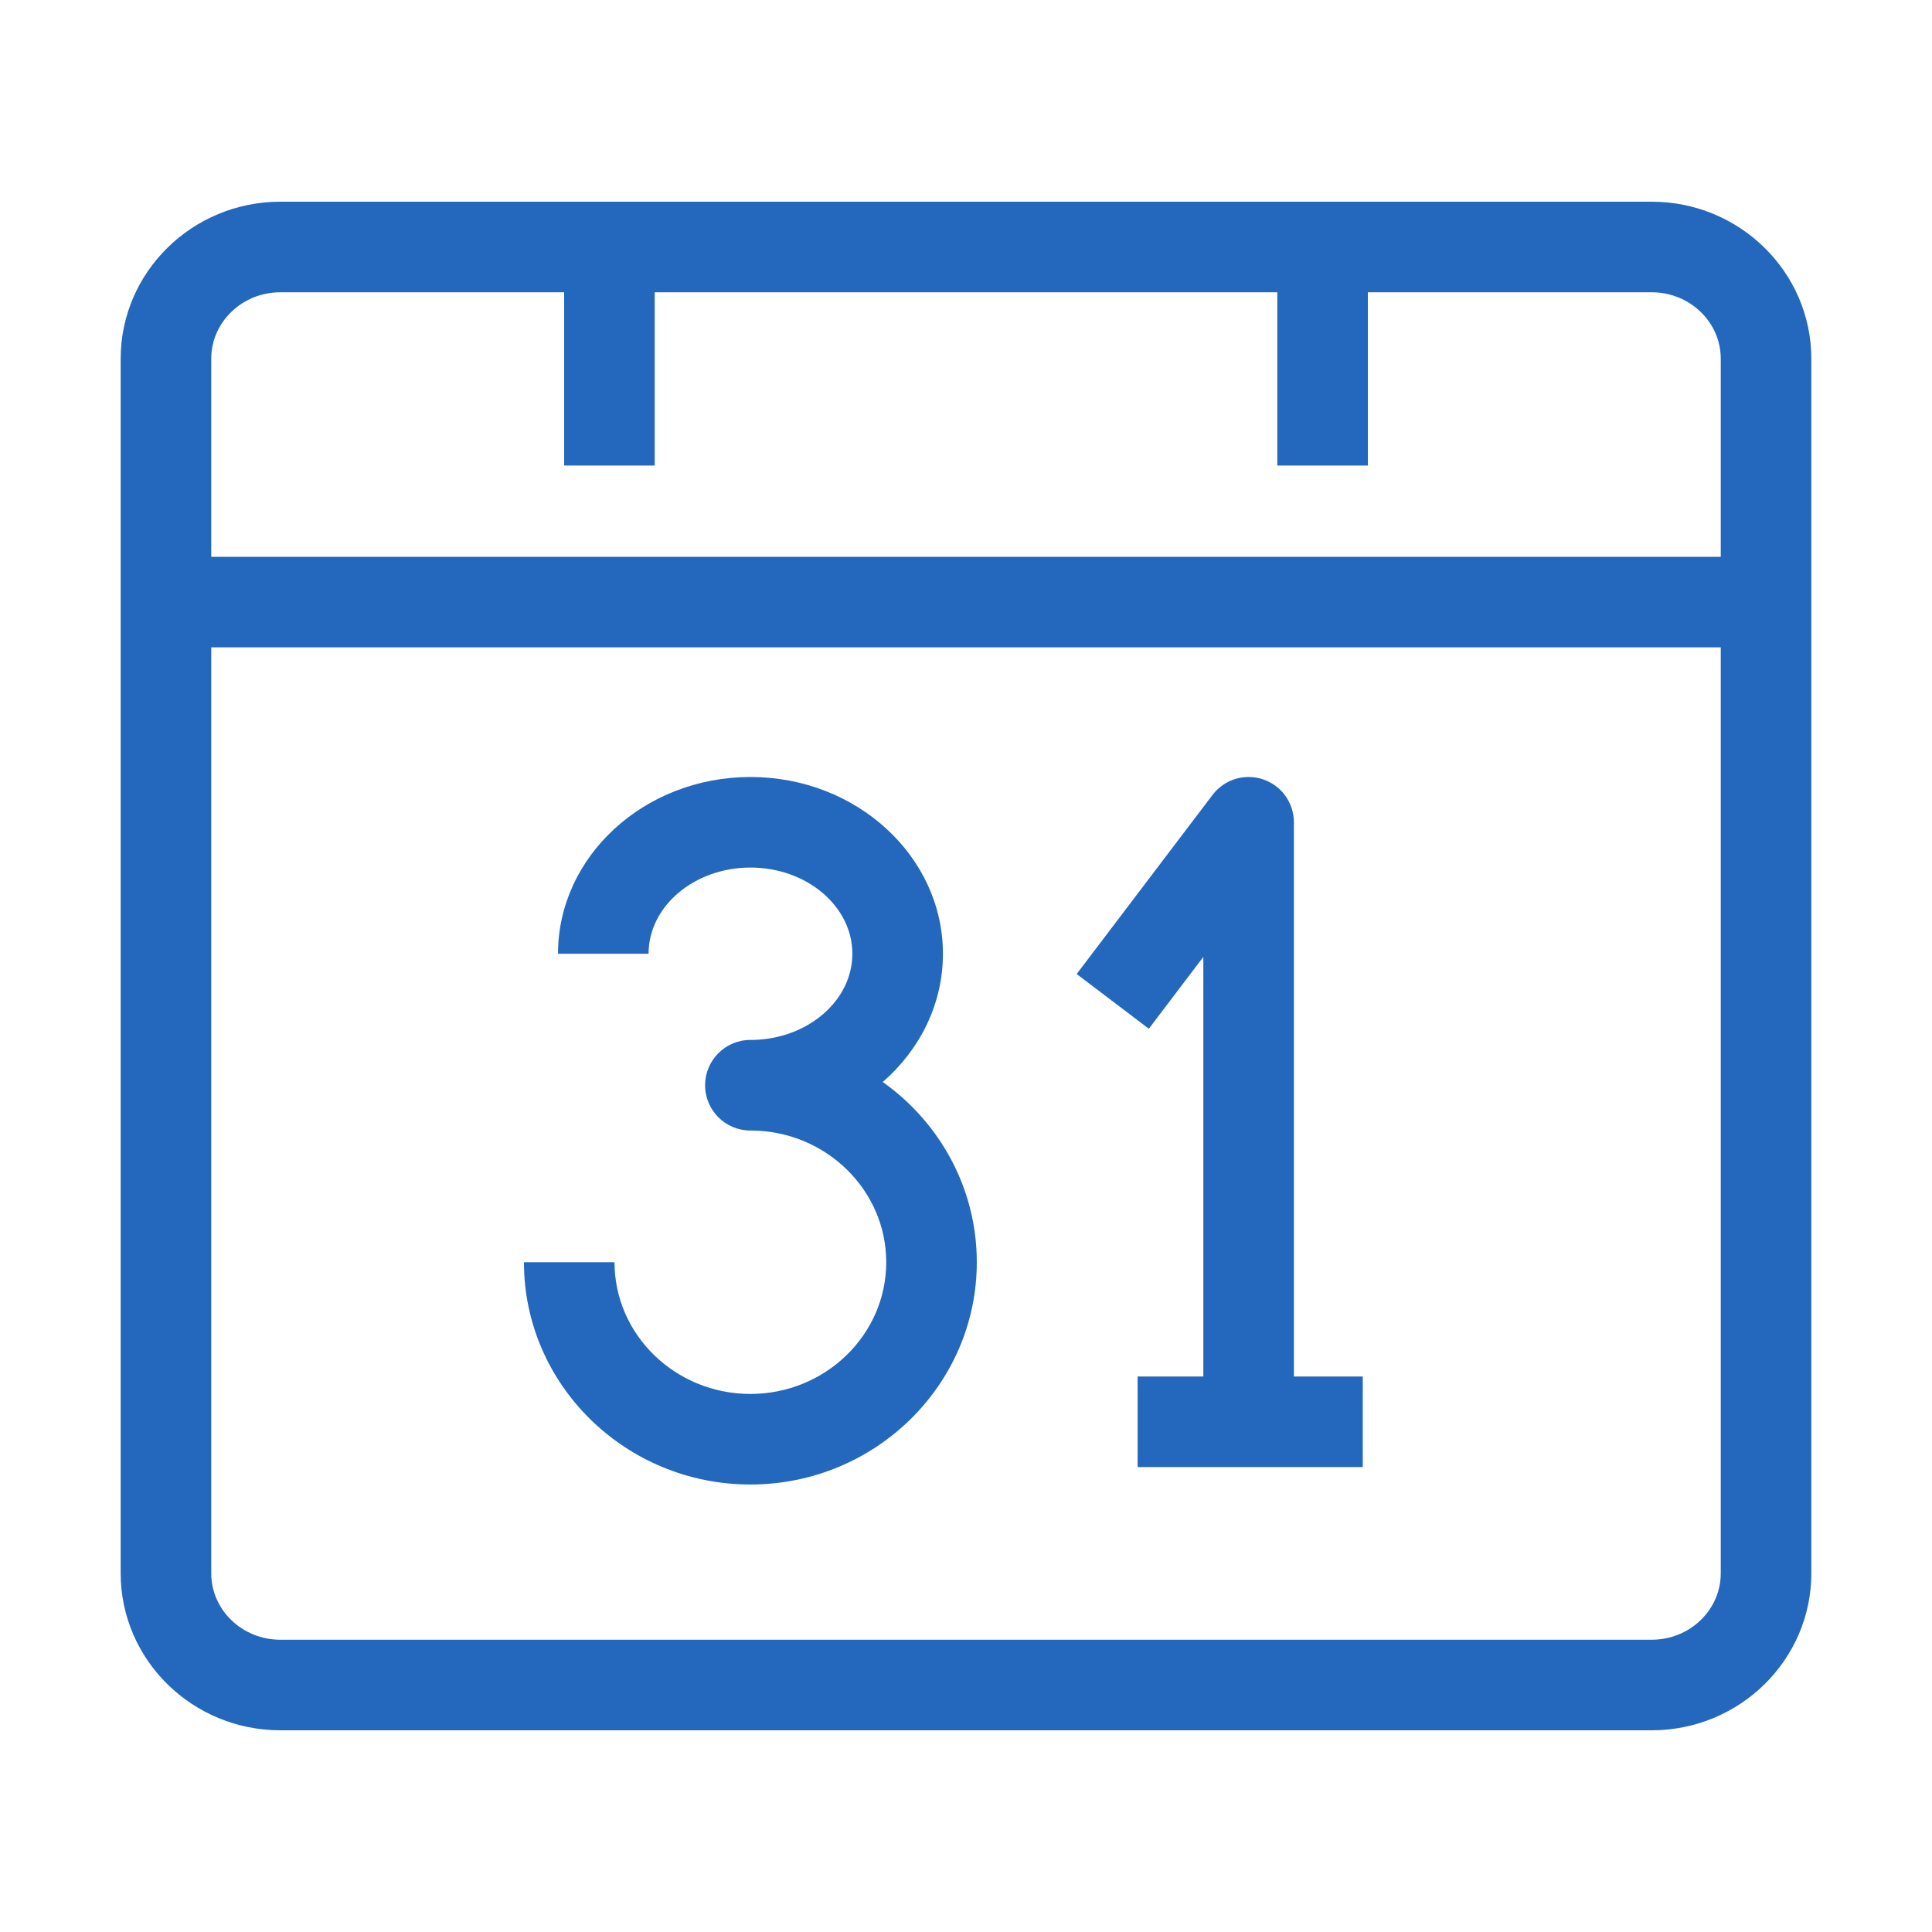 <?xml version="1.0" encoding="utf-8"?>
<!-- Generator: Adobe Illustrator 14.0.0, SVG Export Plug-In . SVG Version: 6.00 Build 43363)  -->
<!DOCTYPE svg PUBLIC "-//W3C//DTD SVG 1.1//EN" "http://www.w3.org/Graphics/SVG/1.1/DTD/svg11.dtd">
<svg version="1.1" id="Ebene_1" xmlns="http://www.w3.org/2000/svg" xmlns:xlink="http://www.w3.org/1999/xlink" x="0px" y="0px"
	 width="1024px" height="1024px" viewBox="0 0 1024 1024" enable-background="new 0 0 1024 1024" xml:space="preserve">
<g>
	<path fill="#2368BC" d="M875.46,106.914H148.54c-46.636,0-84.577,37.323-84.577,83.2v643.771c0,45.877,37.941,83.201,84.577,83.201
		h726.92c46.636,0,84.577-37.324,84.577-83.201V190.114C960.037,144.237,922.096,106.914,875.46,106.914z M148.54,154.914h150.467
		v91.828h48v-91.828h329.987v91.828h48v-91.828H875.46c20.169,0,36.577,15.791,36.577,35.2v105.005H111.963V190.114
		C111.963,170.705,128.371,154.914,148.54,154.914z M875.46,869.086H148.54c-20.168,0-36.577-15.791-36.577-35.201V343.119h800.074
		v490.766C912.037,853.295,895.629,869.086,875.46,869.086z"/>
	<path fill="#2368BC" d="M467.891,573.479c19.624-17.086,31.88-41.237,31.88-67.967c0-51.662-45.761-93.691-102.008-93.691
		s-102.008,42.03-102.008,93.691h48c0-25.194,24.228-45.691,54.008-45.691c29.78,0,54.008,20.497,54.008,45.691
		c0,24.839-23.571,45.112-52.8,45.68c-0.419-0.005-0.837-0.007-1.257-0.007c-13.255,0-24,10.764-24,24.019s10.745,24,24,24
		c0.433,0,0.863-0.003,1.294-0.008c39.113,0.671,70.715,31.727,70.715,69.806c0,38.496-32.304,69.815-72.01,69.815
		c-39.706,0-72.009-31.319-72.009-69.815h-48c0,64.964,53.836,117.815,120.009,117.815c66.174,0,120.01-52.852,120.01-117.815
		C517.725,629.739,498.059,594.9,467.891,573.479z"/>
	<path fill="#2368BC" d="M685.79,435.821c0-10.307-6.58-19.462-16.349-22.748c-9.771-3.286-20.545,0.033-26.773,8.244
		l-72.008,94.935l38.244,29.008l28.886-38.083v222.402h-34.829v48h119.333v-48H685.79V435.821z"/>
</g>
</svg>
